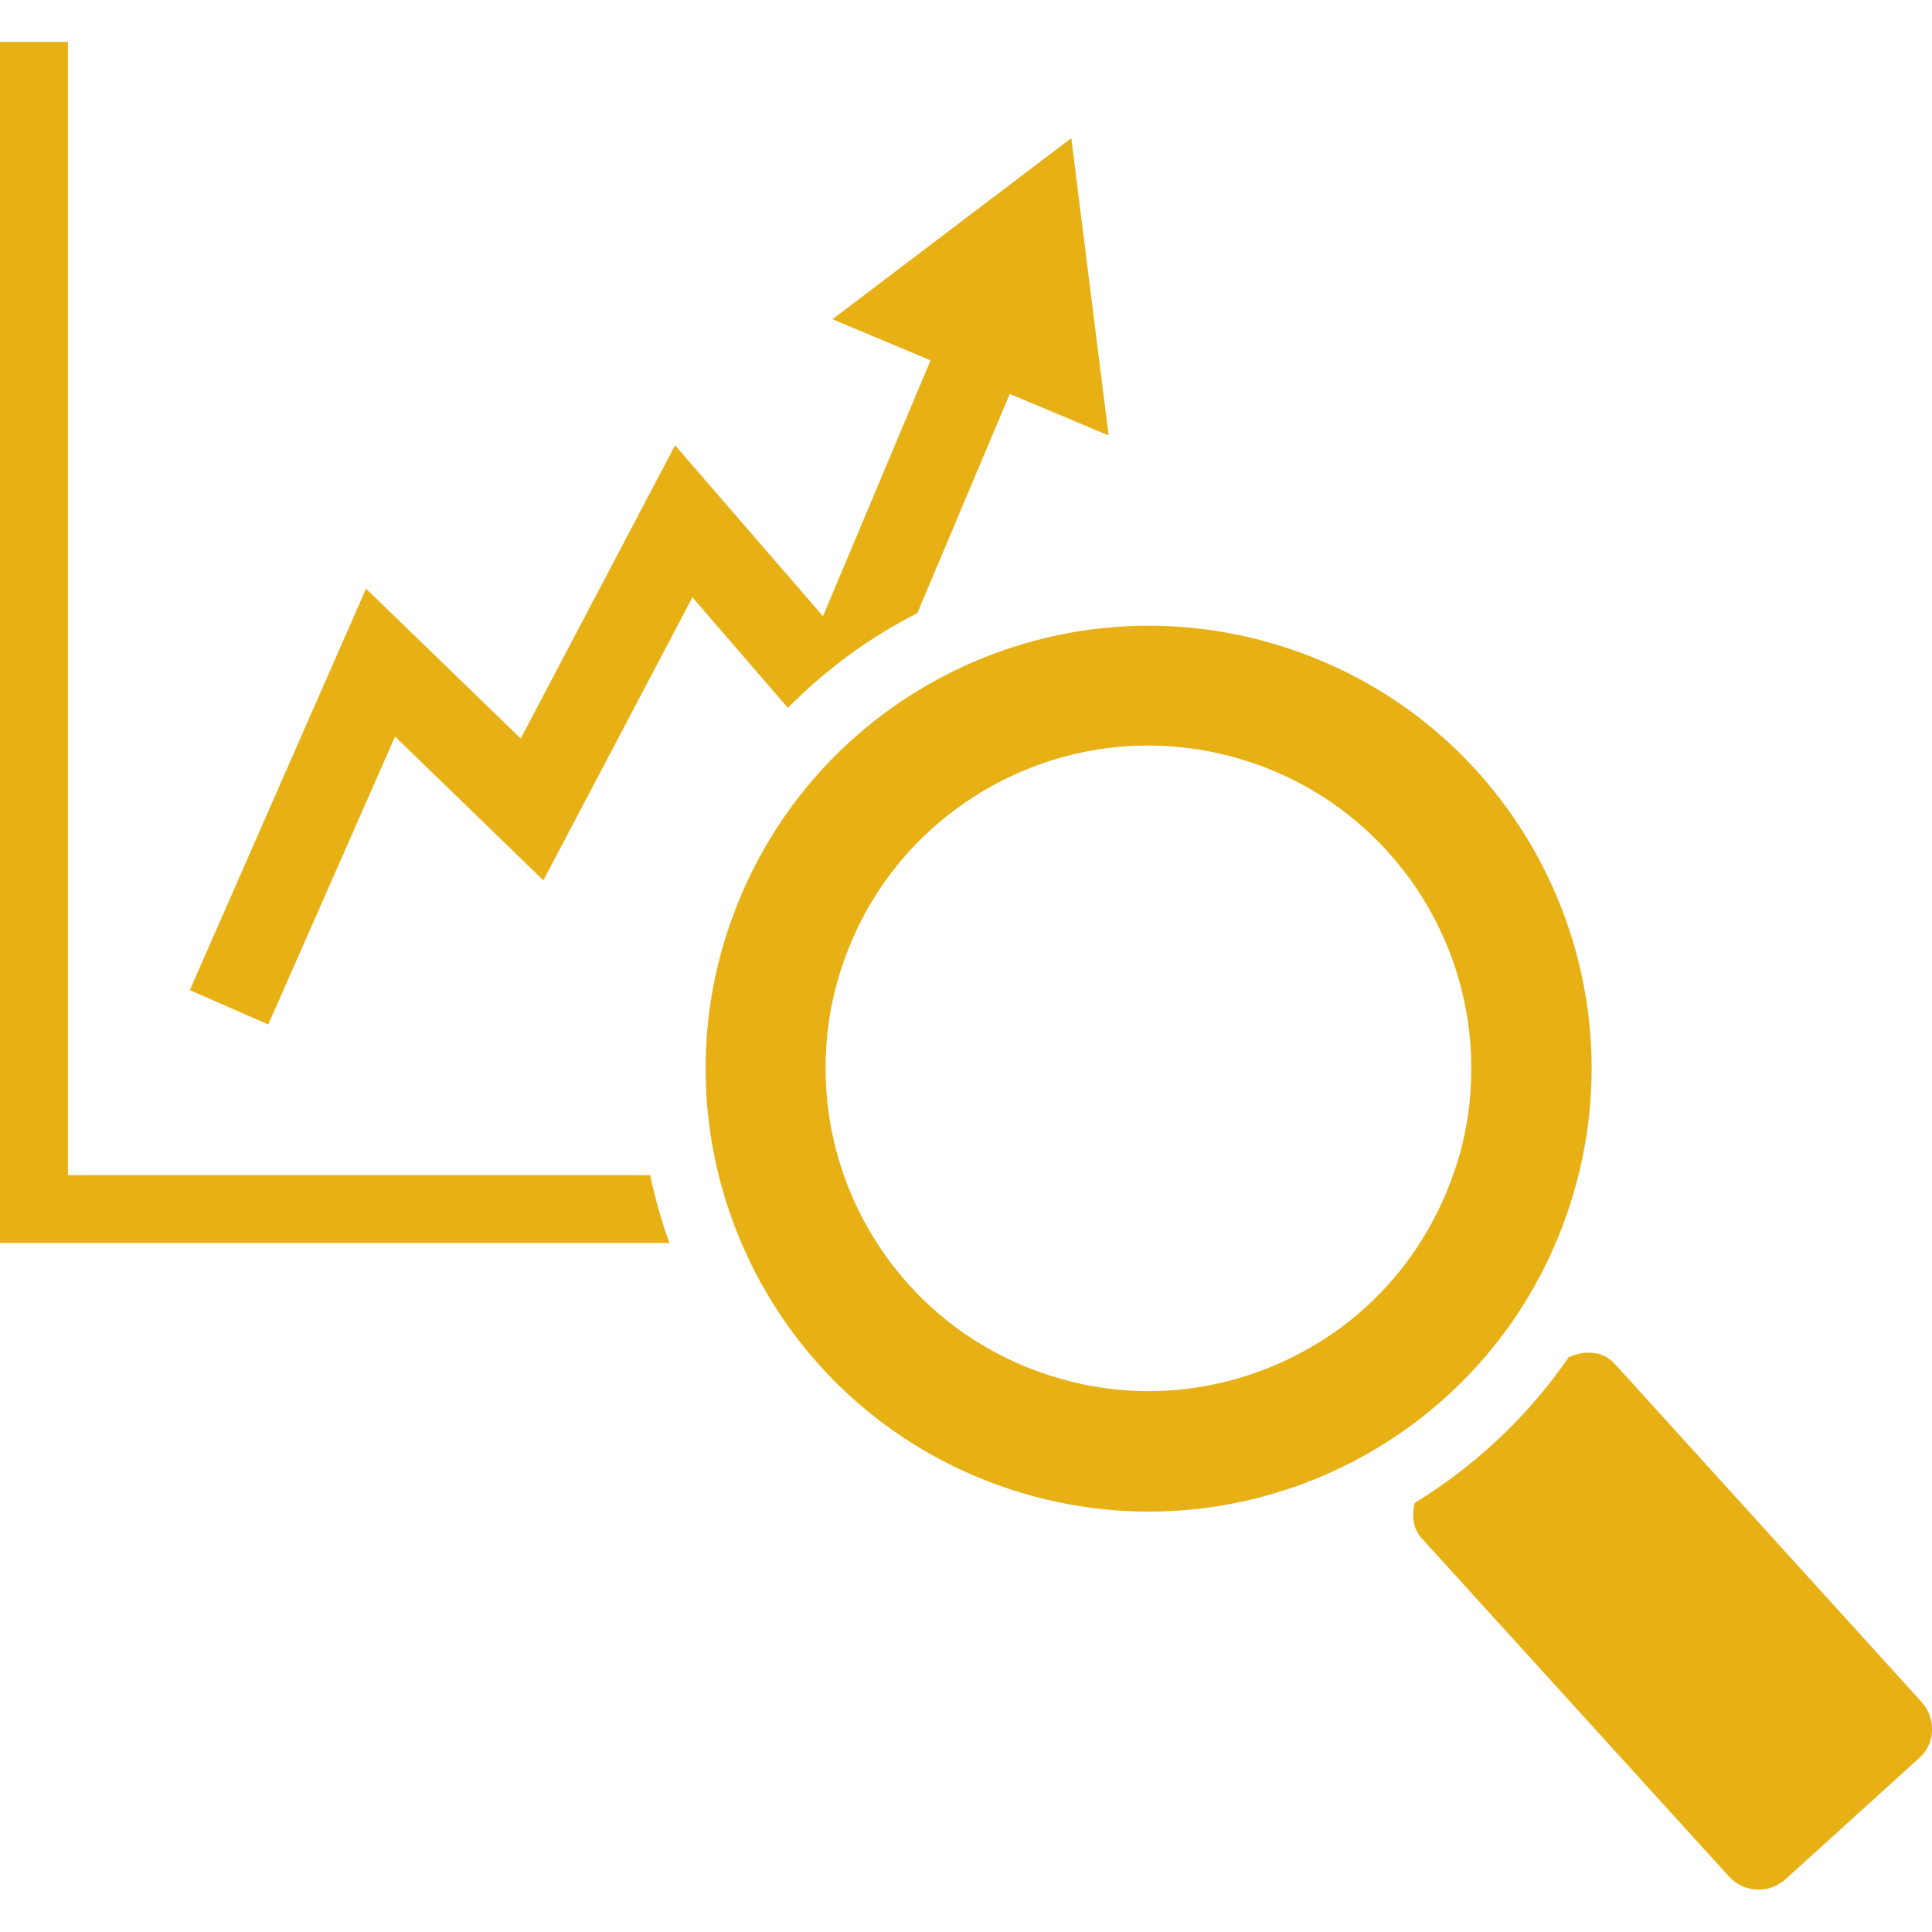 <?xml version="1.0" encoding="utf-8"?>
<!-- Generator: Adobe Illustrator 19.2.0, SVG Export Plug-In . SVG Version: 6.00 Build 0)  -->
<svg version="1.1" id="Capa_1" xmlns="http://www.w3.org/2000/svg" xmlns:xlink="http://www.w3.org/1999/xlink" x="0px" y="0px"
	 viewBox="0 0 512 512" style="enable-background:new 0 0 512 512;" xml:space="preserve">
<style type="text/css">
	.st0{fill:#E7B116;}
</style>
<g>
	<path class="st0" d="M172.3,311.4c1.3,6.2,3,12.1,5.1,18H0V11.1h18v300.3H172.3z M243.1,162.5l24.5-58.1l26.2,11l-9.9-78.8
		l-63.3,48l26,10.9l-28.5,67.8l-39.2-45.3l-40.9,77.7l-41-39.7L50.3,262.4l20.8,9.1l33.6-76.3l39.3,38.1l39.5-75l25.3,29.3
		C218.9,177.4,230.4,168.9,243.1,162.5z M509.3,451.1l-81.4-89.7c-3.2-3.5-8.1-3.6-12.2-1.7c-10.8,15.7-24.8,28.8-40.8,38.6
		c-0.8,3.3-0.5,6.8,1.9,9.4l81.4,89.6c3.9,4.3,10.6,4.7,15,0.7l35.3-32C512.9,462.2,513.2,455.5,509.3,451.1z M421.8,283.1
		c0,12.8-2.1,25.7-6.5,38.5c-21.2,61.3-88,93.7-149.3,72.5c-48.6-16.8-79-62.2-79-110.9c0-12.7,2-25.6,6.5-38.4
		c21.2-61.2,88-93.7,149.3-72.5C391.3,189,421.8,234.5,421.8,283.1z M389.9,283.1c0-36.4-23.1-68.9-57.6-80.8
		c-21.6-7.4-44.8-6.1-65.4,3.9c-20.5,10-36,27.4-43.4,48.9c-3.2,9.1-4.7,18.5-4.7,28c0,36.4,23.1,69,57.6,80.8
		c21.5,7.5,44.8,6.1,65.4-3.9c20.5-9.9,35.9-27.4,43.4-49C388.4,302.1,389.9,292.7,389.9,283.1z"/>
</g>
</svg>
